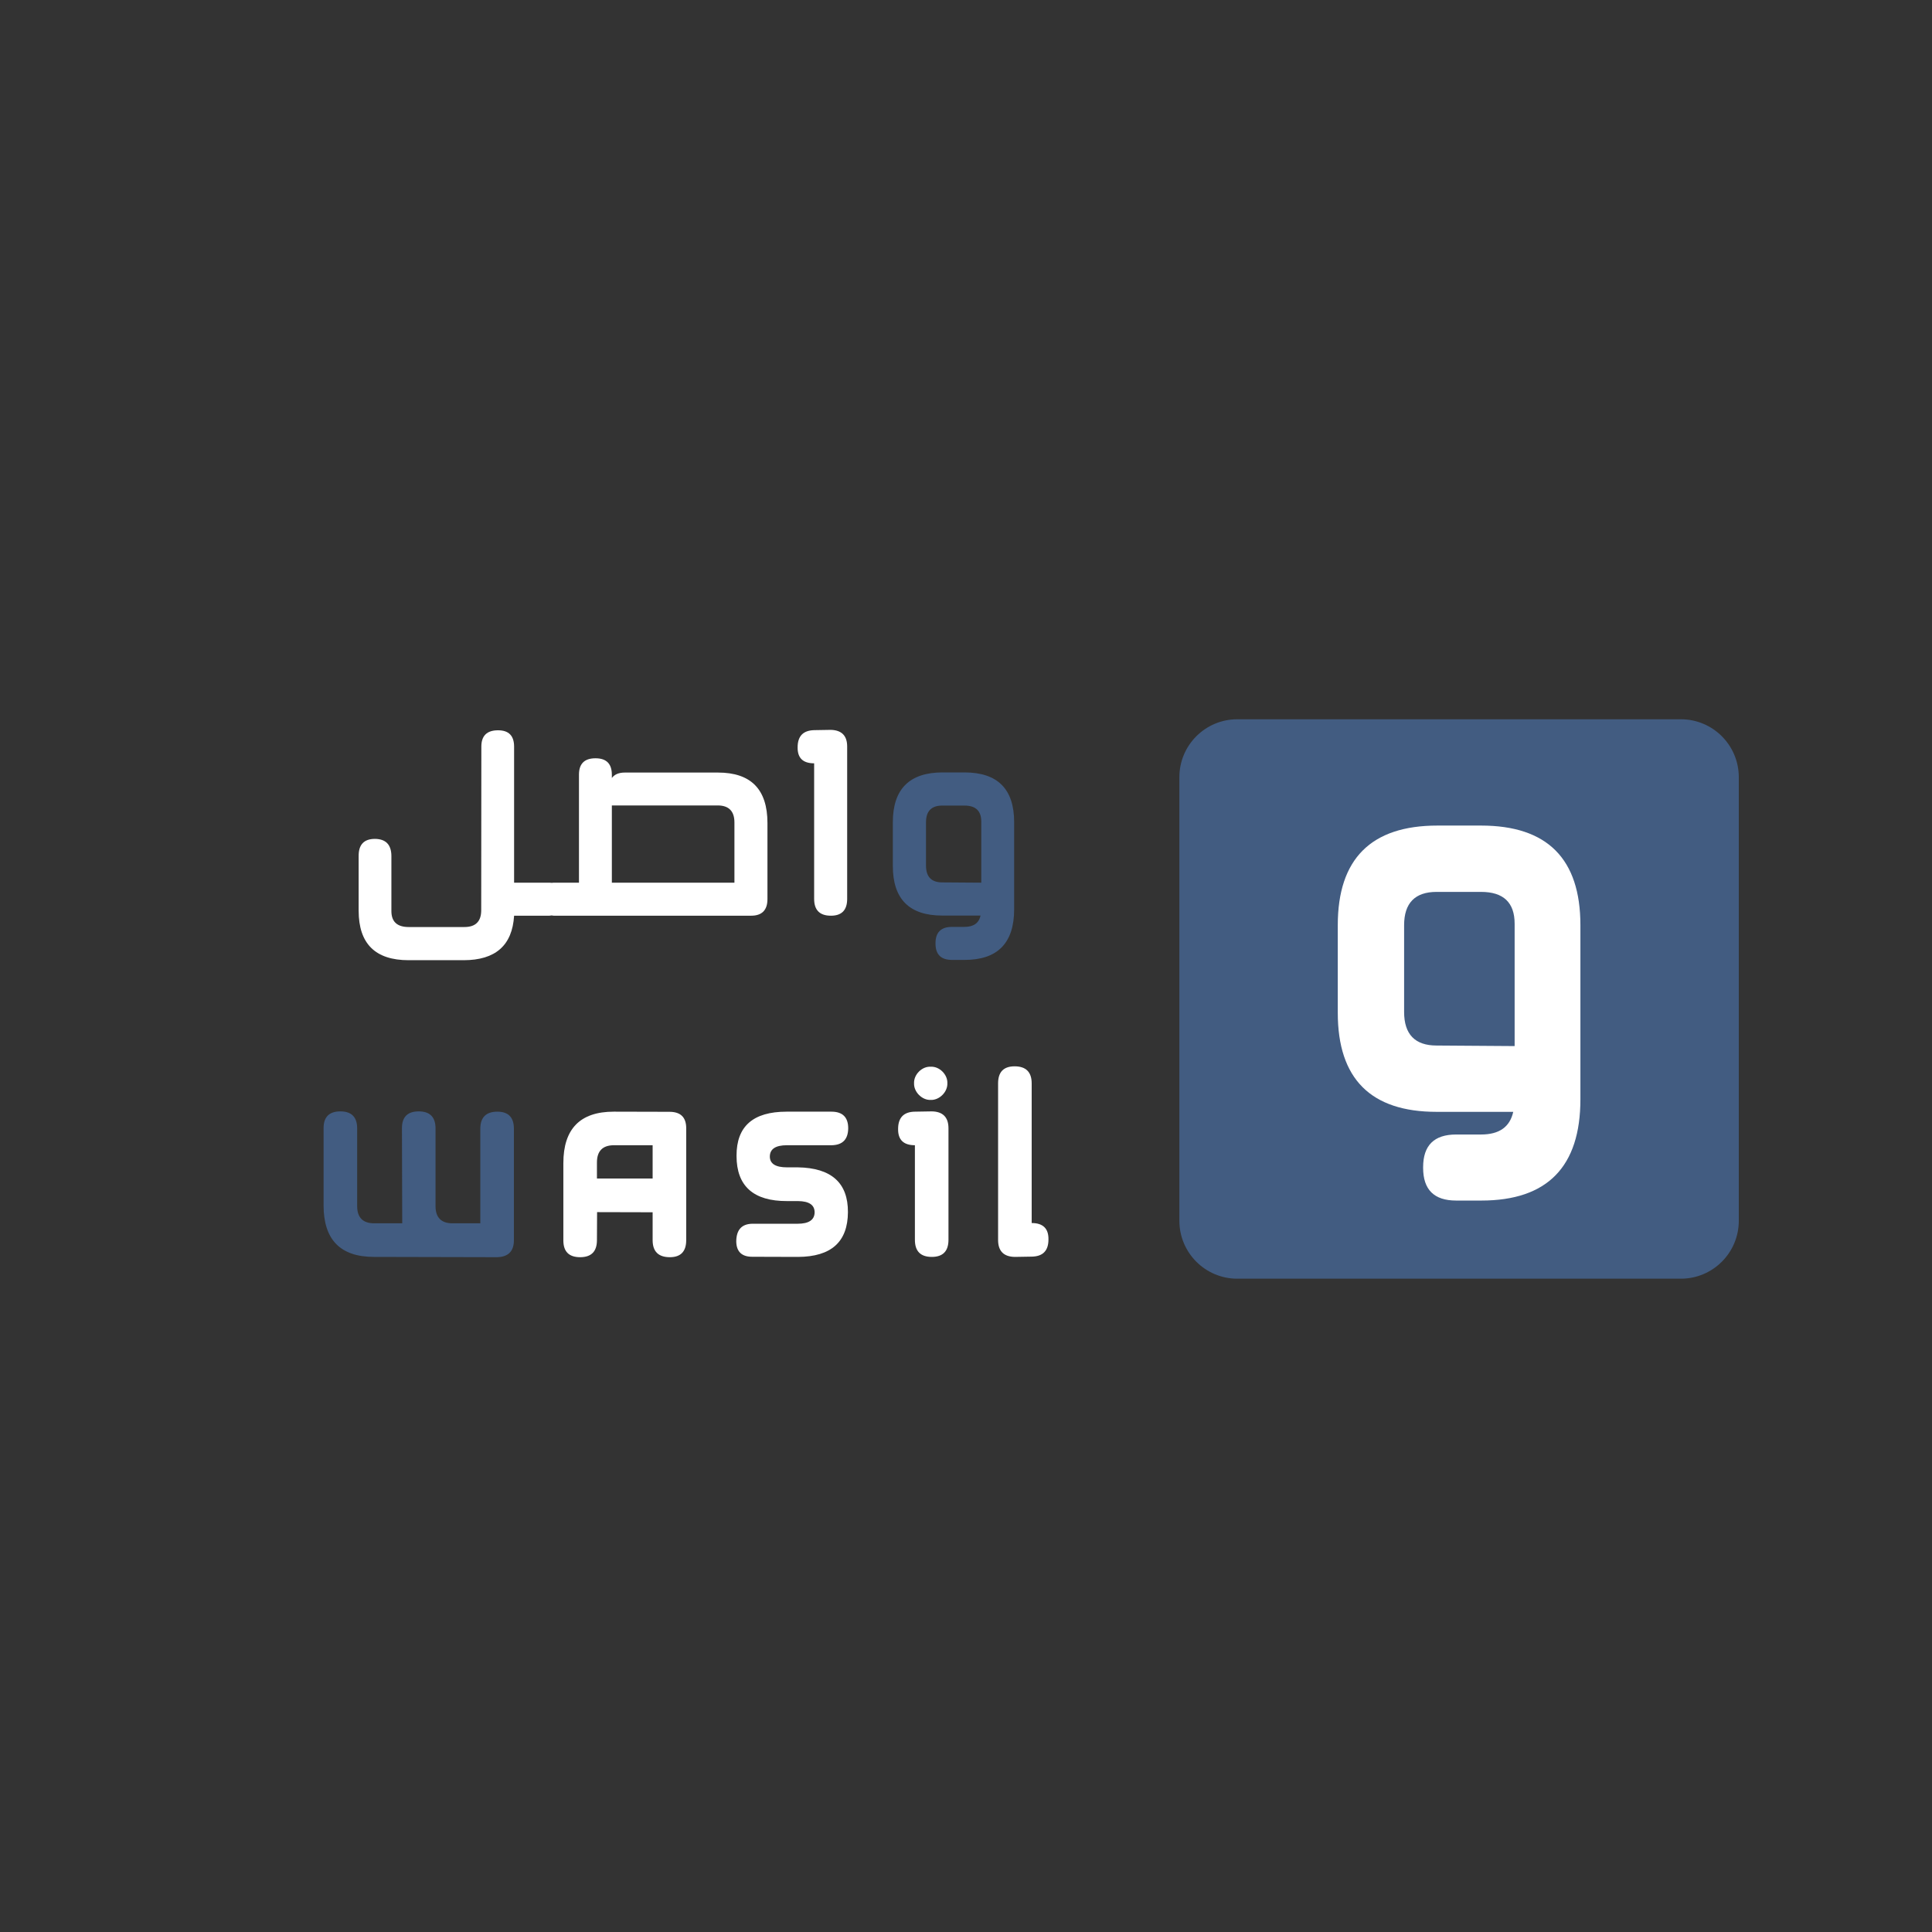 <svg xmlns="http://www.w3.org/2000/svg" xmlns:xlink="http://www.w3.org/1999/xlink" width="500" zoomAndPan="magnify" viewBox="0 0 375 375" height="500" preserveAspectRatio="xMidYMid meet" version="1.0"><rect x="0" y="0" width="375" height="375" fill="#333333" stroke="none"/><defs><g/><clipPath id="b3cd940dff"><path d="M 228.914 139.609 L 337.5 139.609 L 337.5 248.195 L 228.914 248.195 Z M 228.914 139.609 " clip-rule="nonzero"/></clipPath><clipPath id="29f27362f9"><path d="M 240.164 139.609 L 326.25 139.609 C 332.465 139.609 337.5 144.645 337.5 150.859 L 337.5 236.945 C 337.5 243.16 332.465 248.195 326.25 248.195 L 240.164 248.195 C 233.949 248.195 228.914 243.16 228.914 236.945 L 228.914 150.859 C 228.914 144.645 233.949 139.609 240.164 139.609 " clip-rule="nonzero"/></clipPath></defs><g fill="#425c81" fill-opacity="1"><g transform="translate(60.092, 243.965)"><g><path d="M 36.34 0.055 C 38.539 0.027 39.656 -1.086 39.656 -3.23 L 39.656 -24.879 C 39.656 -27.078 38.594 -28.191 36.449 -28.191 C 34.25 -28.191 33.137 -27.078 33.137 -24.879 L 33.137 -6.52 L 27.758 -6.52 C 25.559 -6.52 24.445 -7.633 24.445 -9.859 L 24.445 -24.934 C 24.445 -27.133 23.359 -28.246 21.184 -28.246 C 19.012 -28.246 17.926 -27.16 17.926 -24.988 L 17.98 -6.52 L 12.547 -6.52 C 10.348 -6.52 9.234 -7.633 9.234 -9.859 L 9.234 -24.934 C 9.234 -27.133 8.148 -28.246 5.977 -28.246 C 3.801 -28.246 2.715 -27.16 2.715 -24.988 L 2.715 -9.996 C 2.715 -3.34 5.977 0 12.492 0 Z M 36.34 0.055 "/></g></g></g><g fill="#ffffff" fill-opacity="1"><g transform="translate(106.632, 243.965)"><g><path d="M 26.562 -3.258 L 26.562 -24.961 C 26.562 -27.105 25.477 -28.164 23.305 -28.164 L 12.492 -28.191 C 5.977 -28.191 2.715 -24.852 2.715 -18.199 L 2.715 -3.203 C 2.715 -1.031 3.801 0.055 5.977 0.055 C 8.148 0.055 9.234 -1.059 9.234 -3.258 L 9.262 -8.691 L 20.043 -8.664 L 20.043 -3.258 C 20.043 -1.059 21.156 0.055 23.387 0.055 C 25.504 0.055 26.562 -1.059 26.562 -3.258 Z M 9.234 -15.211 L 9.234 -18.332 C 9.234 -20.562 10.348 -21.676 12.547 -21.676 L 20.043 -21.676 L 20.043 -15.211 Z M 9.234 -15.211 "/></g></g></g><g fill="#ffffff" fill-opacity="1"><g transform="translate(140.192, 243.965)"><g><path d="M 24.445 -24.961 C 24.445 -27.105 23.359 -28.191 21.184 -28.191 L 12.492 -28.191 C 5.977 -28.191 2.742 -25.34 2.77 -19.609 C 2.77 -13.742 6.059 -10.809 12.602 -10.836 L 14.723 -10.836 C 16.867 -10.809 17.926 -10.078 17.926 -8.637 C 17.898 -7.172 16.785 -6.438 14.641 -6.438 L 5.867 -6.438 C 3.773 -6.41 2.742 -5.27 2.715 -3.016 C 2.742 -1.004 3.801 0 5.895 -0.027 L 14.695 0 C 21.133 -0.027 24.363 -2.906 24.391 -8.691 C 24.418 -14.367 21.184 -17.273 14.695 -17.383 L 12.574 -17.383 C 10.348 -17.383 9.234 -18.09 9.234 -19.473 C 9.234 -20.941 10.348 -21.676 12.547 -21.676 L 21.266 -21.676 C 23.359 -21.727 24.418 -22.816 24.445 -24.961 Z M 24.445 -24.961 "/></g></g></g><g fill="#ffffff" fill-opacity="1"><g transform="translate(171.551, 243.965)"><g><path d="M 12.547 -3.312 L 12.547 -24.961 C 12.547 -27.105 11.461 -28.219 9.289 -28.246 L 6.031 -28.191 C 3.855 -28.164 2.77 -27.023 2.77 -24.824 C 2.742 -22.734 3.828 -21.676 6.031 -21.676 L 6.031 -3.312 C 6.031 -1.113 7.117 0 9.316 0 C 11.461 0 12.547 -1.113 12.547 -3.312 Z M 9.098 -36.91 C 7.441 -37.02 5.785 -35.418 5.867 -33.68 C 5.812 -32.023 7.414 -30.395 9.098 -30.473 C 10.781 -30.395 12.387 -32.023 12.332 -33.68 C 12.414 -35.418 10.754 -37.02 9.098 -36.91 Z M 9.098 -36.91 "/></g></g></g><g fill="#ffffff" fill-opacity="1"><g transform="translate(191.014, 243.965)"><g><path d="M 2.715 -33.68 L 2.715 -3.285 C 2.715 -1.141 3.801 -0.027 5.977 0 L 9.234 -0.055 C 11.406 -0.082 12.492 -1.195 12.492 -3.395 C 12.52 -5.512 11.434 -6.574 9.234 -6.574 L 9.234 -33.68 C 9.234 -35.879 8.121 -36.992 5.922 -36.992 C 3.773 -36.992 2.715 -35.879 2.715 -33.68 Z M 2.715 -33.68 "/></g></g></g><g fill="#ffffff" fill-opacity="1"><g transform="translate(68.2, 177.737)"><g><path d="M 31.586 -6.41 L 31.586 -32.809 C 31.586 -34.93 30.555 -35.988 28.465 -35.988 C 26.32 -35.988 25.23 -34.93 25.23 -32.836 L 25.203 -1.059 C 25.203 1.113 24.117 2.199 21.945 2.199 L 11.137 2.199 C 8.883 2.199 7.77 1.168 7.77 -0.895 L 7.77 -11.625 C 7.742 -13.797 6.68 -14.883 4.59 -14.91 C 2.445 -14.91 1.387 -13.797 1.414 -11.543 L 1.414 -0.977 C 1.414 5.434 4.645 8.637 11.109 8.637 L 21.781 8.637 C 27.977 8.637 31.234 5.758 31.586 0 L 38.406 0 C 39.465 0 40.008 -1.059 40.035 -3.18 C 40.035 -5.324 39.52 -6.41 38.488 -6.41 Z M 31.586 -6.41 "/></g></g></g><g fill="#ffffff" fill-opacity="1"><g transform="translate(109.147, 177.737)"><g><path d="M 12.141 -27.785 C 10.973 -27.785 10.133 -27.434 9.613 -26.727 L 9.613 -27.352 C 9.613 -29.496 8.555 -30.555 6.438 -30.555 C 4.293 -30.555 3.23 -29.496 3.23 -27.379 L 3.23 -6.41 L -1.656 -6.41 C -2.715 -6.41 -3.258 -5.352 -3.258 -3.23 C -3.23 -1.086 -2.688 0 -1.629 0 L 36.641 0 C 38.758 0 39.816 -1.086 39.816 -3.23 L 39.816 -17.98 C 39.816 -24.527 36.613 -27.785 30.203 -27.785 Z M 30.148 -21.402 C 32.32 -21.402 33.406 -20.289 33.406 -18.09 L 33.406 -6.41 L 9.613 -6.41 L 9.613 -21.402 Z M 30.148 -21.402 "/></g></g></g><g fill="#ffffff" fill-opacity="1"><g transform="translate(154.494, 177.737)"><g><path d="M 3.531 -36.016 C 1.387 -35.961 0.324 -34.848 0.324 -32.676 C 0.297 -30.609 1.359 -29.578 3.531 -29.578 L 3.531 -3.258 C 3.531 -1.086 4.617 0 6.789 0 C 8.883 0 9.941 -1.086 9.941 -3.258 L 9.941 -32.836 C 9.941 -34.93 8.883 -36.016 6.762 -36.07 Z M 3.531 -36.016 "/></g></g></g><g fill="#425c81" fill-opacity="1"><g transform="translate(171.94, 177.737)"><g><path d="M 18.523 -6.41 L 10.945 -6.465 C 8.855 -6.465 7.797 -7.551 7.797 -9.723 L 7.797 -18.145 C 7.797 -20.289 8.855 -21.375 10.945 -21.375 L 15.266 -21.375 C 17.438 -21.375 18.523 -20.344 18.523 -18.277 Z M 11.027 -27.812 C 4.59 -27.812 1.359 -24.582 1.359 -18.145 L 1.359 -9.641 C 1.359 -3.23 4.562 -0.027 10.945 -0.027 L 18.387 -0.027 C 18.062 1.441 17.031 2.172 15.266 2.172 L 12.848 2.172 C 10.703 2.172 9.641 3.23 9.641 5.352 L 9.641 5.406 C 9.641 7.523 10.703 8.582 12.848 8.582 L 15.293 8.582 C 21.703 8.582 24.906 5.297 24.906 -1.25 L 24.906 -18.145 C 24.906 -24.582 21.703 -27.812 15.266 -27.812 Z M 11.027 -27.812 "/></g></g></g><g clip-path="url(#b3cd940dff)"><g clip-path="url(#29f27362f9)"><path fill="#425c81" d="M 228.914 139.609 L 337.5 139.609 L 337.5 248.195 L 228.914 248.195 Z M 228.914 139.609 " fill-opacity="1" fill-rule="nonzero"/></g></g><g fill="#ffffff" fill-opacity="1"><g transform="translate(256.947, 215.863)"><g><path d="M 37.043 -12.82 L 21.891 -12.926 C 17.707 -12.926 15.59 -15.102 15.59 -19.445 L 15.59 -36.285 C 15.59 -40.574 17.707 -42.746 21.891 -42.746 L 30.527 -42.746 C 34.871 -42.746 37.043 -40.684 37.043 -36.555 Z M 22.051 -55.621 C 9.18 -55.621 2.715 -49.156 2.715 -36.285 L 2.715 -19.281 C 2.715 -6.465 9.125 -0.055 21.891 -0.055 L 36.773 -0.055 C 36.121 2.879 34.059 4.344 30.527 4.344 L 25.691 4.344 C 21.402 4.344 19.281 6.465 19.281 10.699 L 19.281 10.809 C 19.281 15.047 21.402 17.164 25.691 17.164 L 30.582 17.164 C 43.398 17.164 49.809 10.594 49.809 -2.5 L 49.809 -36.285 C 49.809 -49.156 43.398 -55.621 30.527 -55.621 Z M 22.051 -55.621 "/></g></g></g></svg>